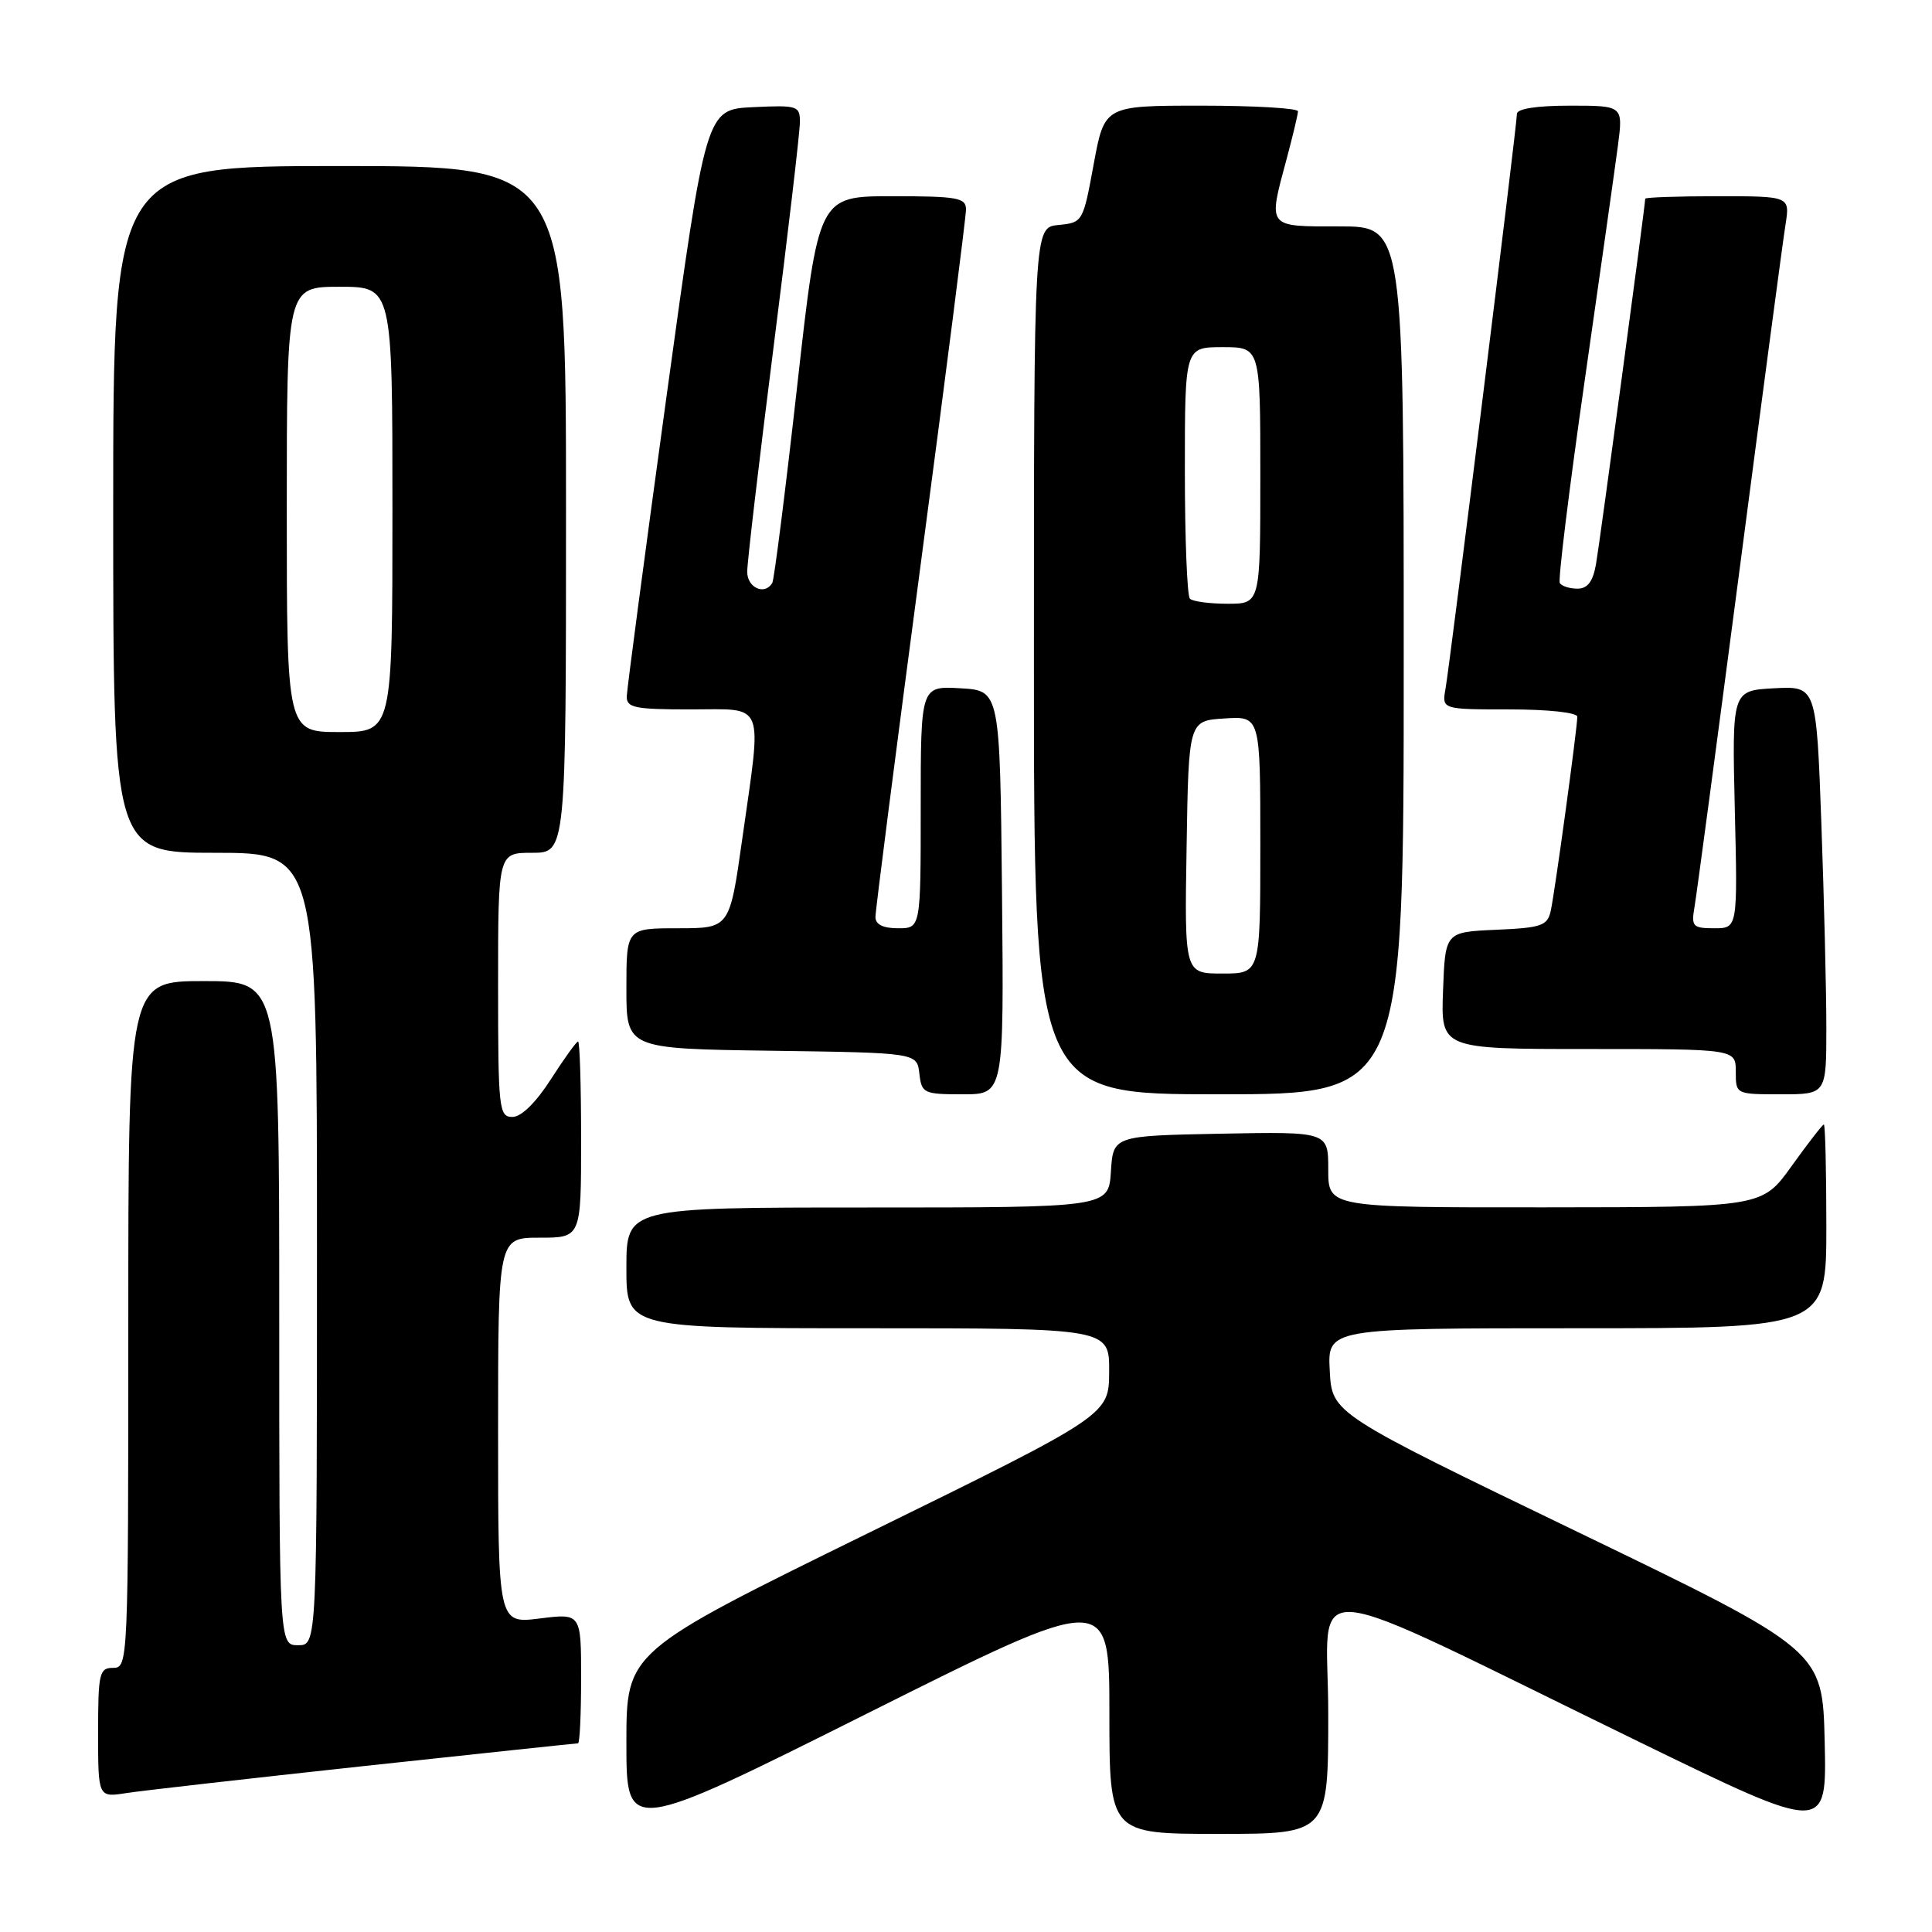<?xml version="1.0" encoding="UTF-8" standalone="no"?>
<!DOCTYPE svg PUBLIC "-//W3C//DTD SVG 1.1//EN" "http://www.w3.org/Graphics/SVG/1.1/DTD/svg11.dtd" >
<svg xmlns="http://www.w3.org/2000/svg" xmlns:xlink="http://www.w3.org/1999/xlink" version="1.1" viewBox="0 0 256 256">
 <g >
 <path fill="currentColor"
d=" M 147.00 227.00 C 147.00 243.00 147.00 243.00 161.50 243.00 C 176.00 243.00 176.00 243.00 176.00 227.05 C 176.00 208.74 170.95 208.28 217.28 230.85 C 242.06 242.92 242.06 242.92 241.78 230.79 C 241.50 218.67 241.50 218.67 209.00 202.97 C 176.50 187.28 176.50 187.28 176.20 181.64 C 175.90 176.00 175.90 176.00 208.95 176.00 C 242.00 176.00 242.00 176.00 242.00 162.50 C 242.00 155.07 241.85 149.00 241.67 149.00 C 241.50 149.00 239.58 151.47 237.42 154.48 C 233.50 159.96 233.50 159.96 204.75 159.98 C 176.00 160.00 176.00 160.00 176.00 154.97 C 176.00 149.95 176.00 149.95 161.75 150.22 C 147.50 150.50 147.50 150.50 147.20 155.25 C 146.89 160.00 146.89 160.00 114.95 160.00 C 83.00 160.00 83.00 160.00 83.00 168.00 C 83.00 176.00 83.00 176.00 115.00 176.00 C 147.00 176.00 147.00 176.00 146.97 181.75 C 146.94 187.50 146.94 187.50 114.97 203.18 C 83.00 218.87 83.00 218.87 83.00 230.94 C 83.00 243.01 83.00 243.01 115.00 227.00 C 147.00 210.99 147.00 210.99 147.00 227.00 Z  M 48.34 234.00 C 63.66 232.35 76.37 231.00 76.59 231.00 C 76.82 231.00 77.00 227.12 77.00 222.38 C 77.00 213.77 77.00 213.77 71.50 214.46 C 66.00 215.14 66.00 215.14 66.00 189.57 C 66.00 164.00 66.00 164.00 71.50 164.00 C 77.00 164.00 77.00 164.00 77.00 151.00 C 77.00 143.85 76.82 138.00 76.60 138.00 C 76.39 138.00 74.76 140.25 73.00 143.00 C 71.00 146.11 69.08 148.00 67.90 148.00 C 66.11 148.00 66.00 147.01 66.00 130.50 C 66.00 113.00 66.00 113.00 70.50 113.00 C 75.00 113.00 75.00 113.00 75.00 67.50 C 75.00 22.00 75.00 22.00 45.00 22.00 C 15.00 22.00 15.00 22.00 15.00 67.50 C 15.00 113.00 15.00 113.00 28.50 113.00 C 42.00 113.00 42.00 113.00 42.00 165.50 C 42.00 218.00 42.00 218.00 39.50 218.00 C 37.00 218.00 37.00 218.00 37.00 174.00 C 37.00 130.00 37.00 130.00 27.00 130.00 C 17.00 130.00 17.00 130.00 17.00 175.50 C 17.00 220.33 16.97 221.00 15.00 221.00 C 13.16 221.00 13.00 221.67 13.00 229.59 C 13.00 238.18 13.00 238.18 16.75 237.59 C 18.81 237.27 33.03 235.66 48.34 234.00 Z  M 132.77 118.25 C 132.50 91.50 132.50 91.50 127.25 91.20 C 122.00 90.90 122.00 90.90 122.00 106.95 C 122.00 123.00 122.00 123.00 119.00 123.00 C 117.00 123.00 116.00 122.50 116.00 121.50 C 116.00 120.67 118.70 99.63 122.00 74.75 C 125.30 49.87 128.00 28.72 128.00 27.76 C 128.00 26.20 126.88 26.00 118.23 26.00 C 108.45 26.00 108.45 26.00 105.62 51.25 C 104.06 65.14 102.58 76.84 102.33 77.25 C 101.32 78.93 99.00 77.88 99.01 75.75 C 99.01 74.51 100.58 61.12 102.50 46.00 C 104.42 30.88 105.99 17.47 105.99 16.20 C 106.00 14.02 105.69 13.92 99.77 14.20 C 93.55 14.50 93.55 14.50 88.32 52.50 C 85.45 73.40 83.08 91.29 83.05 92.25 C 83.01 93.78 84.05 94.00 91.50 94.00 C 101.53 94.00 100.98 92.61 98.34 111.25 C 96.68 123.00 96.68 123.00 89.84 123.00 C 83.00 123.00 83.00 123.00 83.00 130.98 C 83.00 138.96 83.00 138.96 102.25 139.23 C 121.50 139.50 121.50 139.50 121.82 142.25 C 122.12 144.87 122.38 145.00 127.58 145.00 C 133.03 145.00 133.03 145.00 132.77 118.25 Z  M 186.00 87.50 C 186.00 30.00 186.00 30.00 177.50 30.00 C 167.80 30.00 168.01 30.27 170.50 21.00 C 171.31 17.98 171.98 15.16 171.99 14.75 C 171.99 14.34 166.23 14.00 159.17 14.00 C 146.35 14.00 146.35 14.00 144.92 21.75 C 143.51 29.42 143.47 29.50 140.25 29.81 C 137.00 30.13 137.00 30.13 137.00 87.56 C 137.00 145.00 137.00 145.00 161.50 145.00 C 186.00 145.00 186.00 145.00 186.00 87.50 Z  M 242.00 136.16 C 242.00 131.30 241.70 119.13 241.34 109.12 C 240.68 90.91 240.68 90.91 235.09 91.20 C 229.50 91.50 229.50 91.50 229.87 107.25 C 230.25 123.00 230.25 123.00 227.15 123.00 C 224.32 123.00 224.09 122.76 224.52 120.25 C 224.79 118.74 227.47 98.60 230.50 75.50 C 233.52 52.40 236.26 31.81 236.59 29.75 C 237.18 26.00 237.18 26.00 227.59 26.00 C 222.31 26.00 218.00 26.15 218.00 26.33 C 218.00 27.20 211.98 71.92 211.48 74.75 C 211.07 77.07 210.37 78.00 209.01 78.00 C 207.97 78.00 206.92 77.66 206.68 77.25 C 206.44 76.84 207.92 64.80 209.97 50.50 C 212.02 36.20 214.01 22.14 214.39 19.25 C 215.07 14.00 215.07 14.00 208.03 14.00 C 203.61 14.00 201.00 14.41 201.00 15.09 C 201.00 16.59 192.15 87.82 191.54 91.25 C 191.05 94.00 191.05 94.00 200.03 94.00 C 205.13 94.00 209.00 94.42 209.00 94.97 C 209.00 96.50 206.02 118.27 205.48 120.70 C 205.04 122.67 204.26 122.94 198.24 123.20 C 191.50 123.50 191.50 123.50 191.21 131.25 C 190.92 139.00 190.92 139.00 210.46 139.00 C 230.00 139.00 230.00 139.00 230.00 142.00 C 230.00 145.00 230.00 145.00 236.00 145.00 C 242.00 145.00 242.00 145.00 242.00 136.16 Z  M 38.00 67.50 C 38.00 38.00 38.00 38.00 45.00 38.00 C 52.00 38.00 52.00 38.00 52.00 67.50 C 52.00 97.00 52.00 97.00 45.00 97.00 C 38.00 97.00 38.00 97.00 38.00 67.50 Z  M 157.23 112.25 C 157.50 95.50 157.50 95.50 162.25 95.20 C 167.00 94.89 167.00 94.89 167.00 111.95 C 167.00 129.00 167.00 129.00 161.98 129.00 C 156.95 129.00 156.95 129.00 157.23 112.25 Z  M 157.67 79.33 C 157.30 78.97 157.00 71.32 157.00 62.33 C 157.00 46.00 157.00 46.00 162.00 46.00 C 167.00 46.00 167.00 46.00 167.00 63.00 C 167.00 80.00 167.00 80.00 162.67 80.00 C 160.28 80.00 158.03 79.70 157.67 79.33 Z "/>
</g>
</svg>